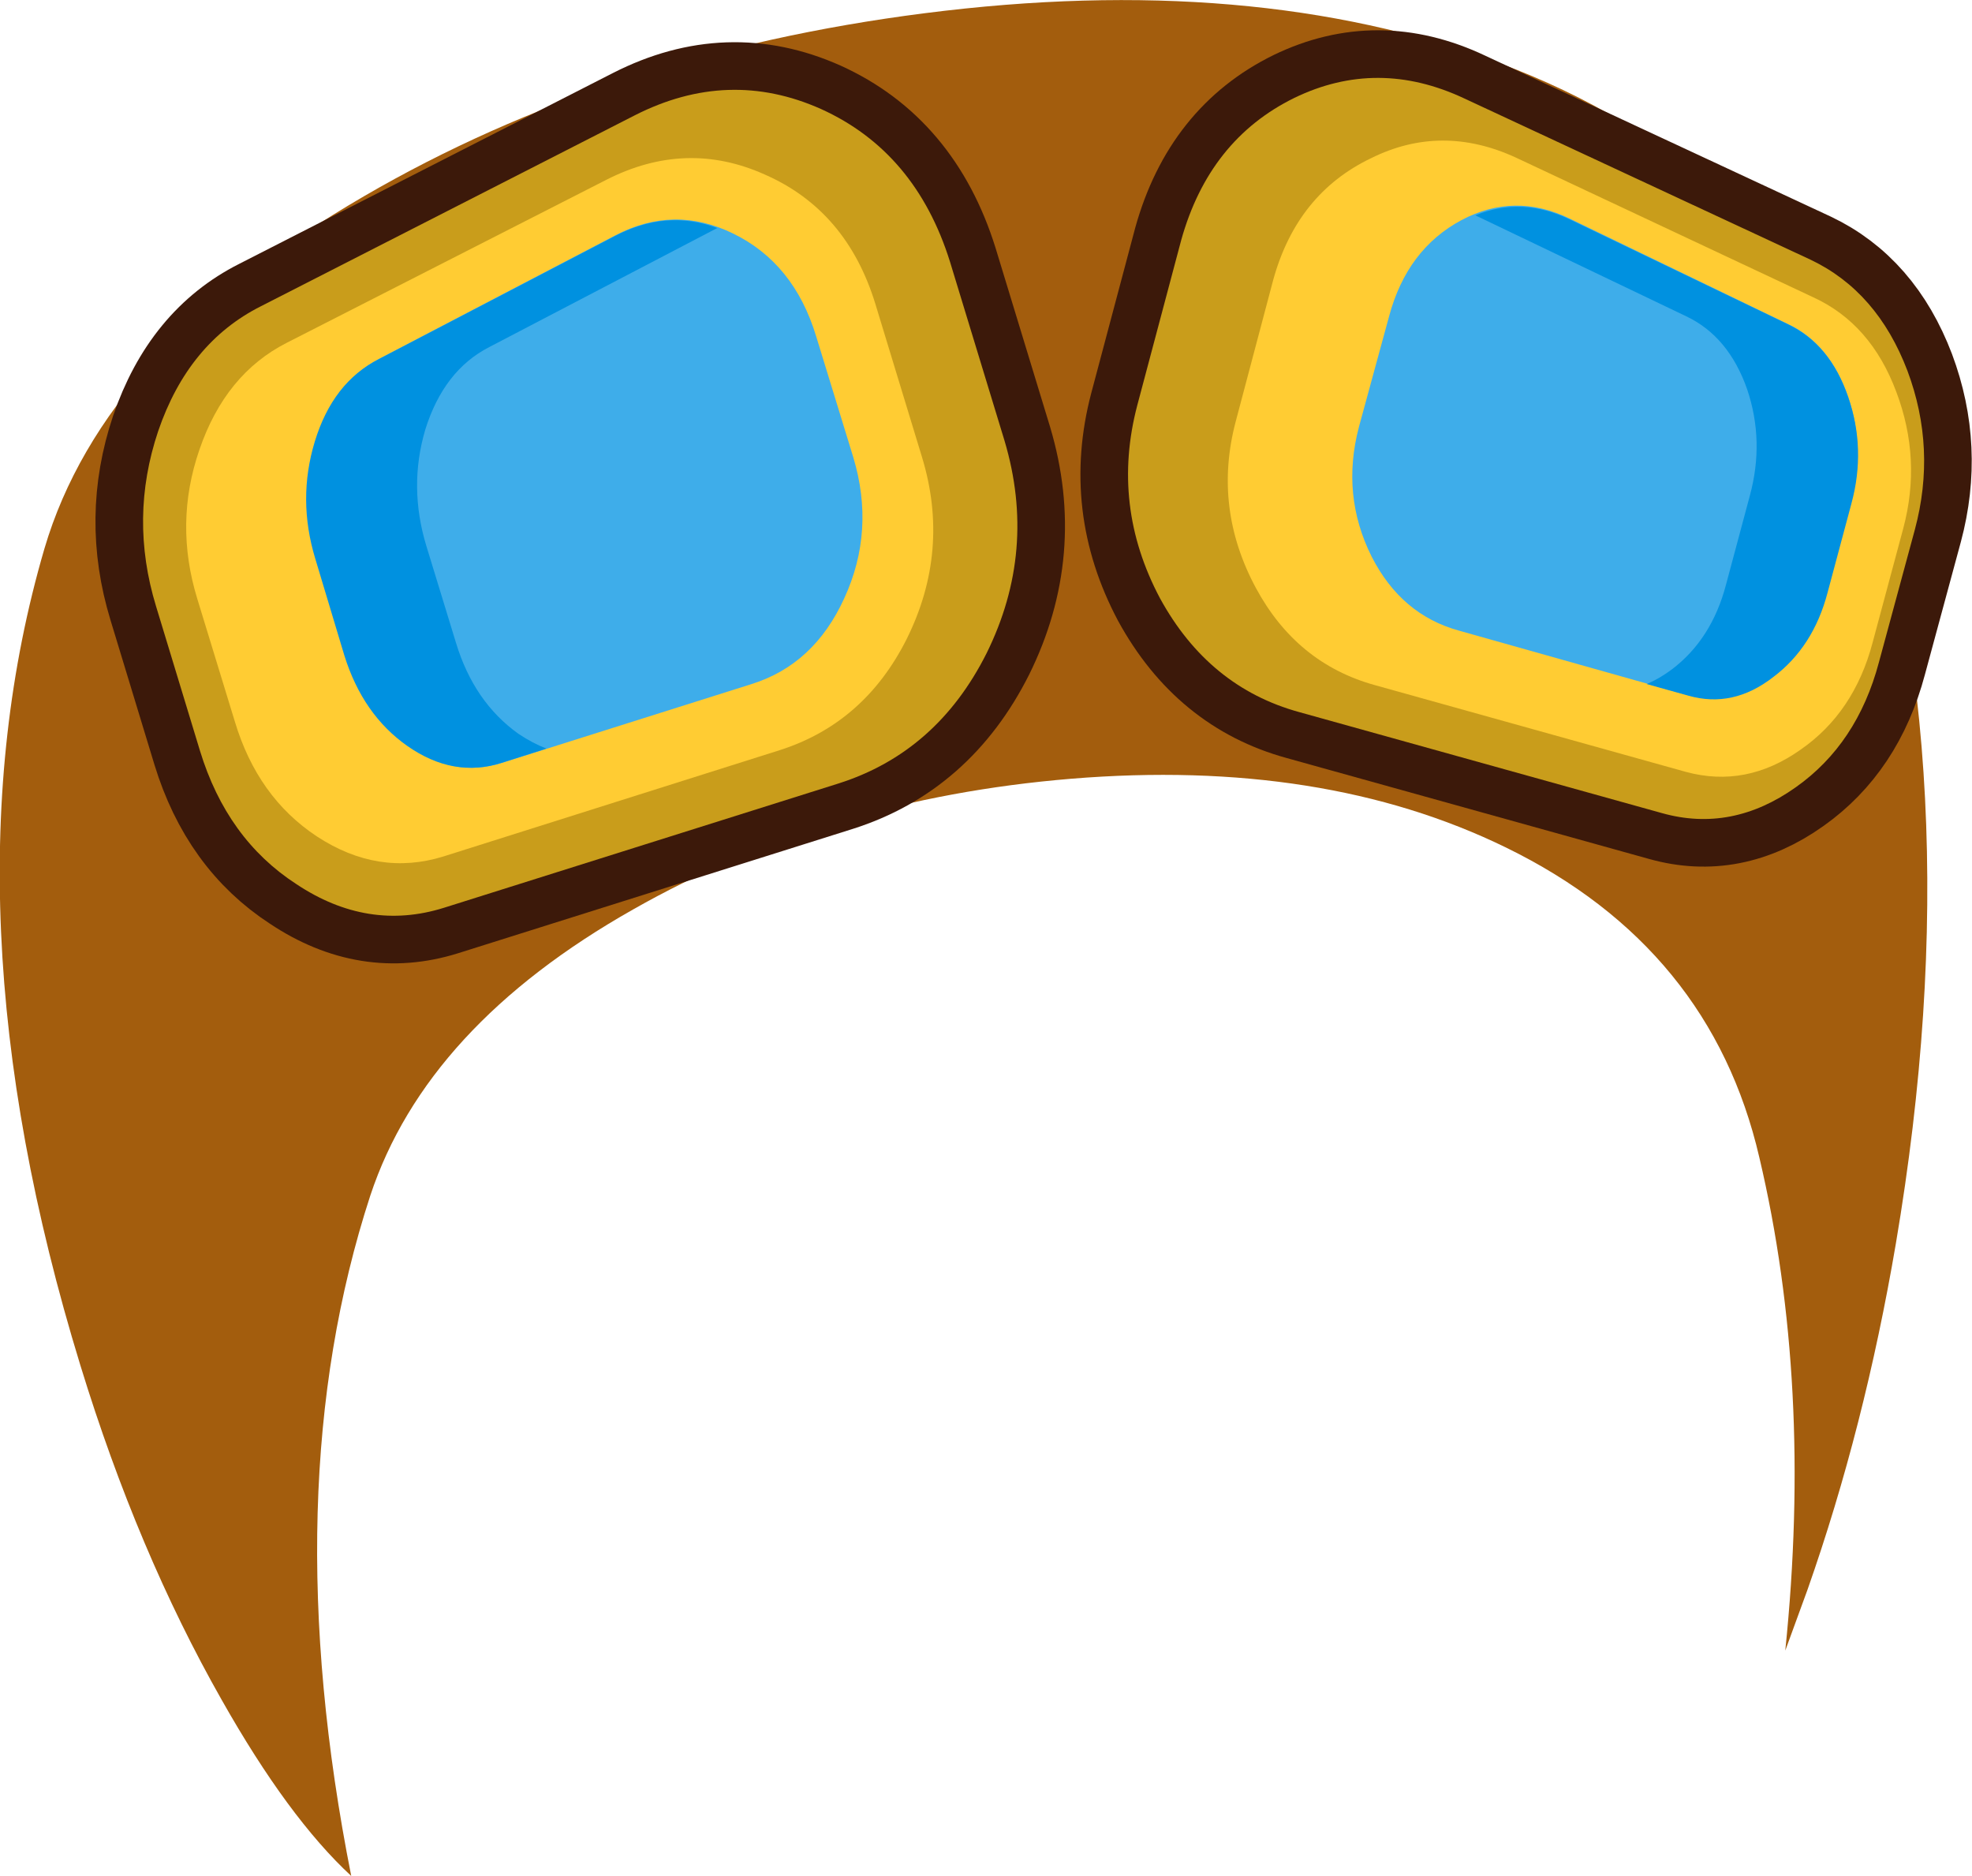 <?xml version="1.0" encoding="UTF-8" standalone="no"?>
<svg xmlns:xlink="http://www.w3.org/1999/xlink" height="177.3px" width="186.4px" xmlns="http://www.w3.org/2000/svg">
  <g transform="matrix(1.0, 0.0, 0.0, 1.0, 91.35, 95.35)">
    <path d="M9.9 -21.75 Q-13.1 -19.85 -31.5 -9.4 -51.05 1.65 -56.35 17.65 -65.4 45.4 -58.15 81.95 -64.1 76.45 -70.4 65.3 -78.35 51.3 -83.75 33.7 -97.05 -9.65 -87.15 -43.5 -81.55 -62.5 -56.95 -76.8 -33.75 -90.3 -3.95 -94.1 26.95 -98.05 50.2 -89.45 76.15 -79.85 83.8 -57.0 95.4 -22.35 87.85 22.2 84.9 39.55 79.5 54.9 L77.4 60.65 Q80.0 35.45 74.95 14.05 70.35 -5.8 51.0 -15.25 33.7 -23.7 9.9 -21.75" fill="#a35d0d" fill-rule="evenodd" stroke="none"/>
    <path d="M86.25 -32.75 L89.65 -45.3 Q91.7 -52.95 88.95 -60.3 86.1 -67.8 79.8 -70.8 L47.05 -86.05 Q38.85 -89.9 31.0 -86.1 22.95 -82.15 20.3 -72.65 L16.15 -57.05 Q13.65 -47.55 18.3 -38.8 22.9 -30.4 31.45 -28.05 L65.75 -18.5 Q72.35 -16.65 78.4 -20.95 84.2 -25.05 86.25 -32.75" fill="#ffcc33" fill-rule="evenodd" stroke="none"/>
    <path d="M86.25 -32.75 Q84.2 -25.05 78.4 -20.95 72.35 -16.65 65.75 -18.5 L31.45 -28.05 Q22.9 -30.4 18.3 -38.8 13.65 -47.55 16.15 -57.05 L20.3 -72.65 Q22.95 -82.15 31.0 -86.1 38.85 -89.9 47.05 -86.05 L79.8 -70.8 Q86.1 -67.8 88.95 -60.3 91.7 -52.95 89.65 -45.3 L86.25 -32.75 Z" fill="none" stroke="#3c190a" stroke-linecap="round" stroke-linejoin="round" stroke-width="9.0"/>
    <path d="M86.25 -32.75 L89.65 -45.3 Q91.7 -52.95 88.95 -60.3 86.1 -67.8 79.8 -70.8 L47.05 -86.05 Q38.85 -89.9 31.0 -86.1 22.95 -82.15 20.3 -72.65 L16.15 -57.05 Q13.65 -47.55 18.3 -38.8 22.9 -30.4 31.45 -28.05 L65.75 -18.5 Q72.35 -16.65 78.4 -20.95 84.2 -25.05 86.25 -32.75" fill="#c99d1b" fill-rule="evenodd" stroke="none"/>
    <path d="M85.65 -34.6 L88.55 -45.4 Q90.3 -51.95 87.9 -58.3 85.5 -64.75 80.05 -67.25 L51.95 -80.45 Q44.9 -83.7 38.25 -80.4 31.25 -77.05 29.0 -68.9 L25.45 -55.5 Q23.3 -47.35 27.35 -39.8 31.2 -32.65 38.6 -30.6 L68.0 -22.4 Q73.7 -20.85 78.85 -24.5 83.9 -28.0 85.65 -34.6" fill="#ffcc33" fill-rule="evenodd" stroke="none"/>
    <path d="M81.35 -39.4 L83.6 -47.8 Q85.0 -52.95 83.35 -57.85 81.6 -62.9 77.6 -64.75 L57.0 -74.7 Q51.8 -77.2 46.8 -74.55 41.65 -71.8 39.95 -65.45 L37.1 -55.0 Q35.4 -48.55 38.3 -42.75 41.1 -37.25 46.55 -35.75 L68.2 -29.65 Q72.35 -28.55 76.25 -31.4 79.95 -34.25 81.35 -39.4" fill="#3eadea" fill-rule="evenodd" stroke="none"/>
    <path d="M77.65 -64.7 L57.05 -74.6 Q52.5 -76.8 48.1 -75.0 L68.05 -65.45 Q72.05 -63.55 73.8 -58.55 75.45 -53.65 74.05 -48.5 L71.8 -40.1 Q70.45 -34.95 66.7 -32.1 65.5 -31.2 64.3 -30.7 L68.25 -29.6 Q72.45 -28.4 76.25 -31.35 80.05 -34.2 81.4 -39.35 L83.65 -47.75 Q85.05 -52.9 83.35 -57.8 81.65 -62.8 77.65 -64.7" fill="#0091e0" fill-rule="evenodd" stroke="none"/>
    <path d="M-72.45 -24.4 L-76.6 -38.05 Q-79.15 -46.4 -76.4 -54.6 -73.55 -62.95 -66.7 -66.4 L-31.35 -84.45 Q-22.5 -88.95 -13.75 -85.05 -4.8 -81.0 -1.55 -70.6 L3.6 -53.7 Q6.7 -43.3 1.9 -33.6 -2.8 -24.25 -12.1 -21.3 L-49.4 -9.55 Q-56.6 -7.3 -63.35 -11.8 -69.9 -16.05 -72.45 -24.4" fill="#ffcc33" fill-rule="evenodd" stroke="none"/>
    <path d="M-72.45 -24.4 Q-69.9 -16.05 -63.35 -11.8 -56.6 -7.3 -49.4 -9.55 L-12.1 -21.3 Q-2.8 -24.25 1.9 -33.6 6.7 -43.3 3.6 -53.7 L-1.55 -70.6 Q-4.8 -81.0 -13.75 -85.05 -22.5 -88.95 -31.35 -84.45 L-66.7 -66.4 Q-73.55 -62.95 -76.4 -54.6 -79.15 -46.4 -76.6 -38.05 L-72.45 -24.4 Z" fill="none" stroke="#3c190a" stroke-linecap="round" stroke-linejoin="round" stroke-width="9.0"/>
    <path d="M-72.45 -24.4 L-76.6 -38.05 Q-79.15 -46.4 -76.4 -54.6 -73.55 -62.95 -66.7 -66.4 L-31.35 -84.45 Q-22.5 -88.95 -13.75 -85.05 -4.8 -81.0 -1.55 -70.6 L3.6 -53.7 Q6.7 -43.3 1.9 -33.6 -2.8 -24.25 -12.1 -21.3 L-49.4 -9.55 Q-56.6 -7.3 -63.35 -11.8 -69.9 -16.05 -72.45 -24.4" fill="#c99d1b" fill-rule="evenodd" stroke="none"/>
    <path d="M-69.15 -27.15 L-72.7 -38.75 Q-74.9 -45.9 -72.5 -52.85 -70.05 -60.0 -64.25 -62.95 L-34.05 -78.35 Q-26.5 -82.2 -19.05 -78.85 -11.3 -75.45 -8.6 -66.6 L-4.2 -52.15 Q-1.5 -43.3 -5.65 -34.95 -9.65 -27.0 -17.65 -24.45 L-49.45 -14.4 Q-55.6 -12.5 -61.4 -16.3 -67.0 -20.0 -69.15 -27.15" fill="#ffcc33" fill-rule="evenodd" stroke="none"/>
    <path d="M-58.7 -33.45 L-61.45 -42.65 Q-63.2 -48.25 -61.5 -53.6 -59.8 -59.2 -55.5 -61.45 L-33.2 -73.1 Q-27.65 -76.0 -22.1 -73.3 -16.3 -70.5 -14.2 -63.55 L-10.7 -52.15 Q-8.6 -45.2 -11.55 -38.8 -14.4 -32.55 -20.3 -30.7 L-43.9 -23.25 Q-48.4 -21.8 -52.75 -24.9 -56.95 -27.85 -58.7 -33.45" fill="#3eadea" fill-rule="evenodd" stroke="none"/>
    <path d="M-55.55 -61.4 L-33.3 -73.0 Q-28.4 -75.6 -23.55 -73.8 L-45.1 -62.55 Q-49.4 -60.35 -51.15 -54.75 -52.75 -49.35 -51.05 -43.75 L-48.25 -34.6 Q-46.55 -29.0 -42.35 -26.0 -41.0 -25.1 -39.7 -24.6 L-43.95 -23.25 Q-48.5 -21.8 -52.85 -24.85 -57.05 -27.8 -58.8 -33.4 L-61.55 -42.55 Q-63.25 -48.15 -61.6 -53.6 -59.9 -59.2 -55.55 -61.4" fill="#0091e0" fill-rule="evenodd" stroke="none"/>
  </g>
</svg>
